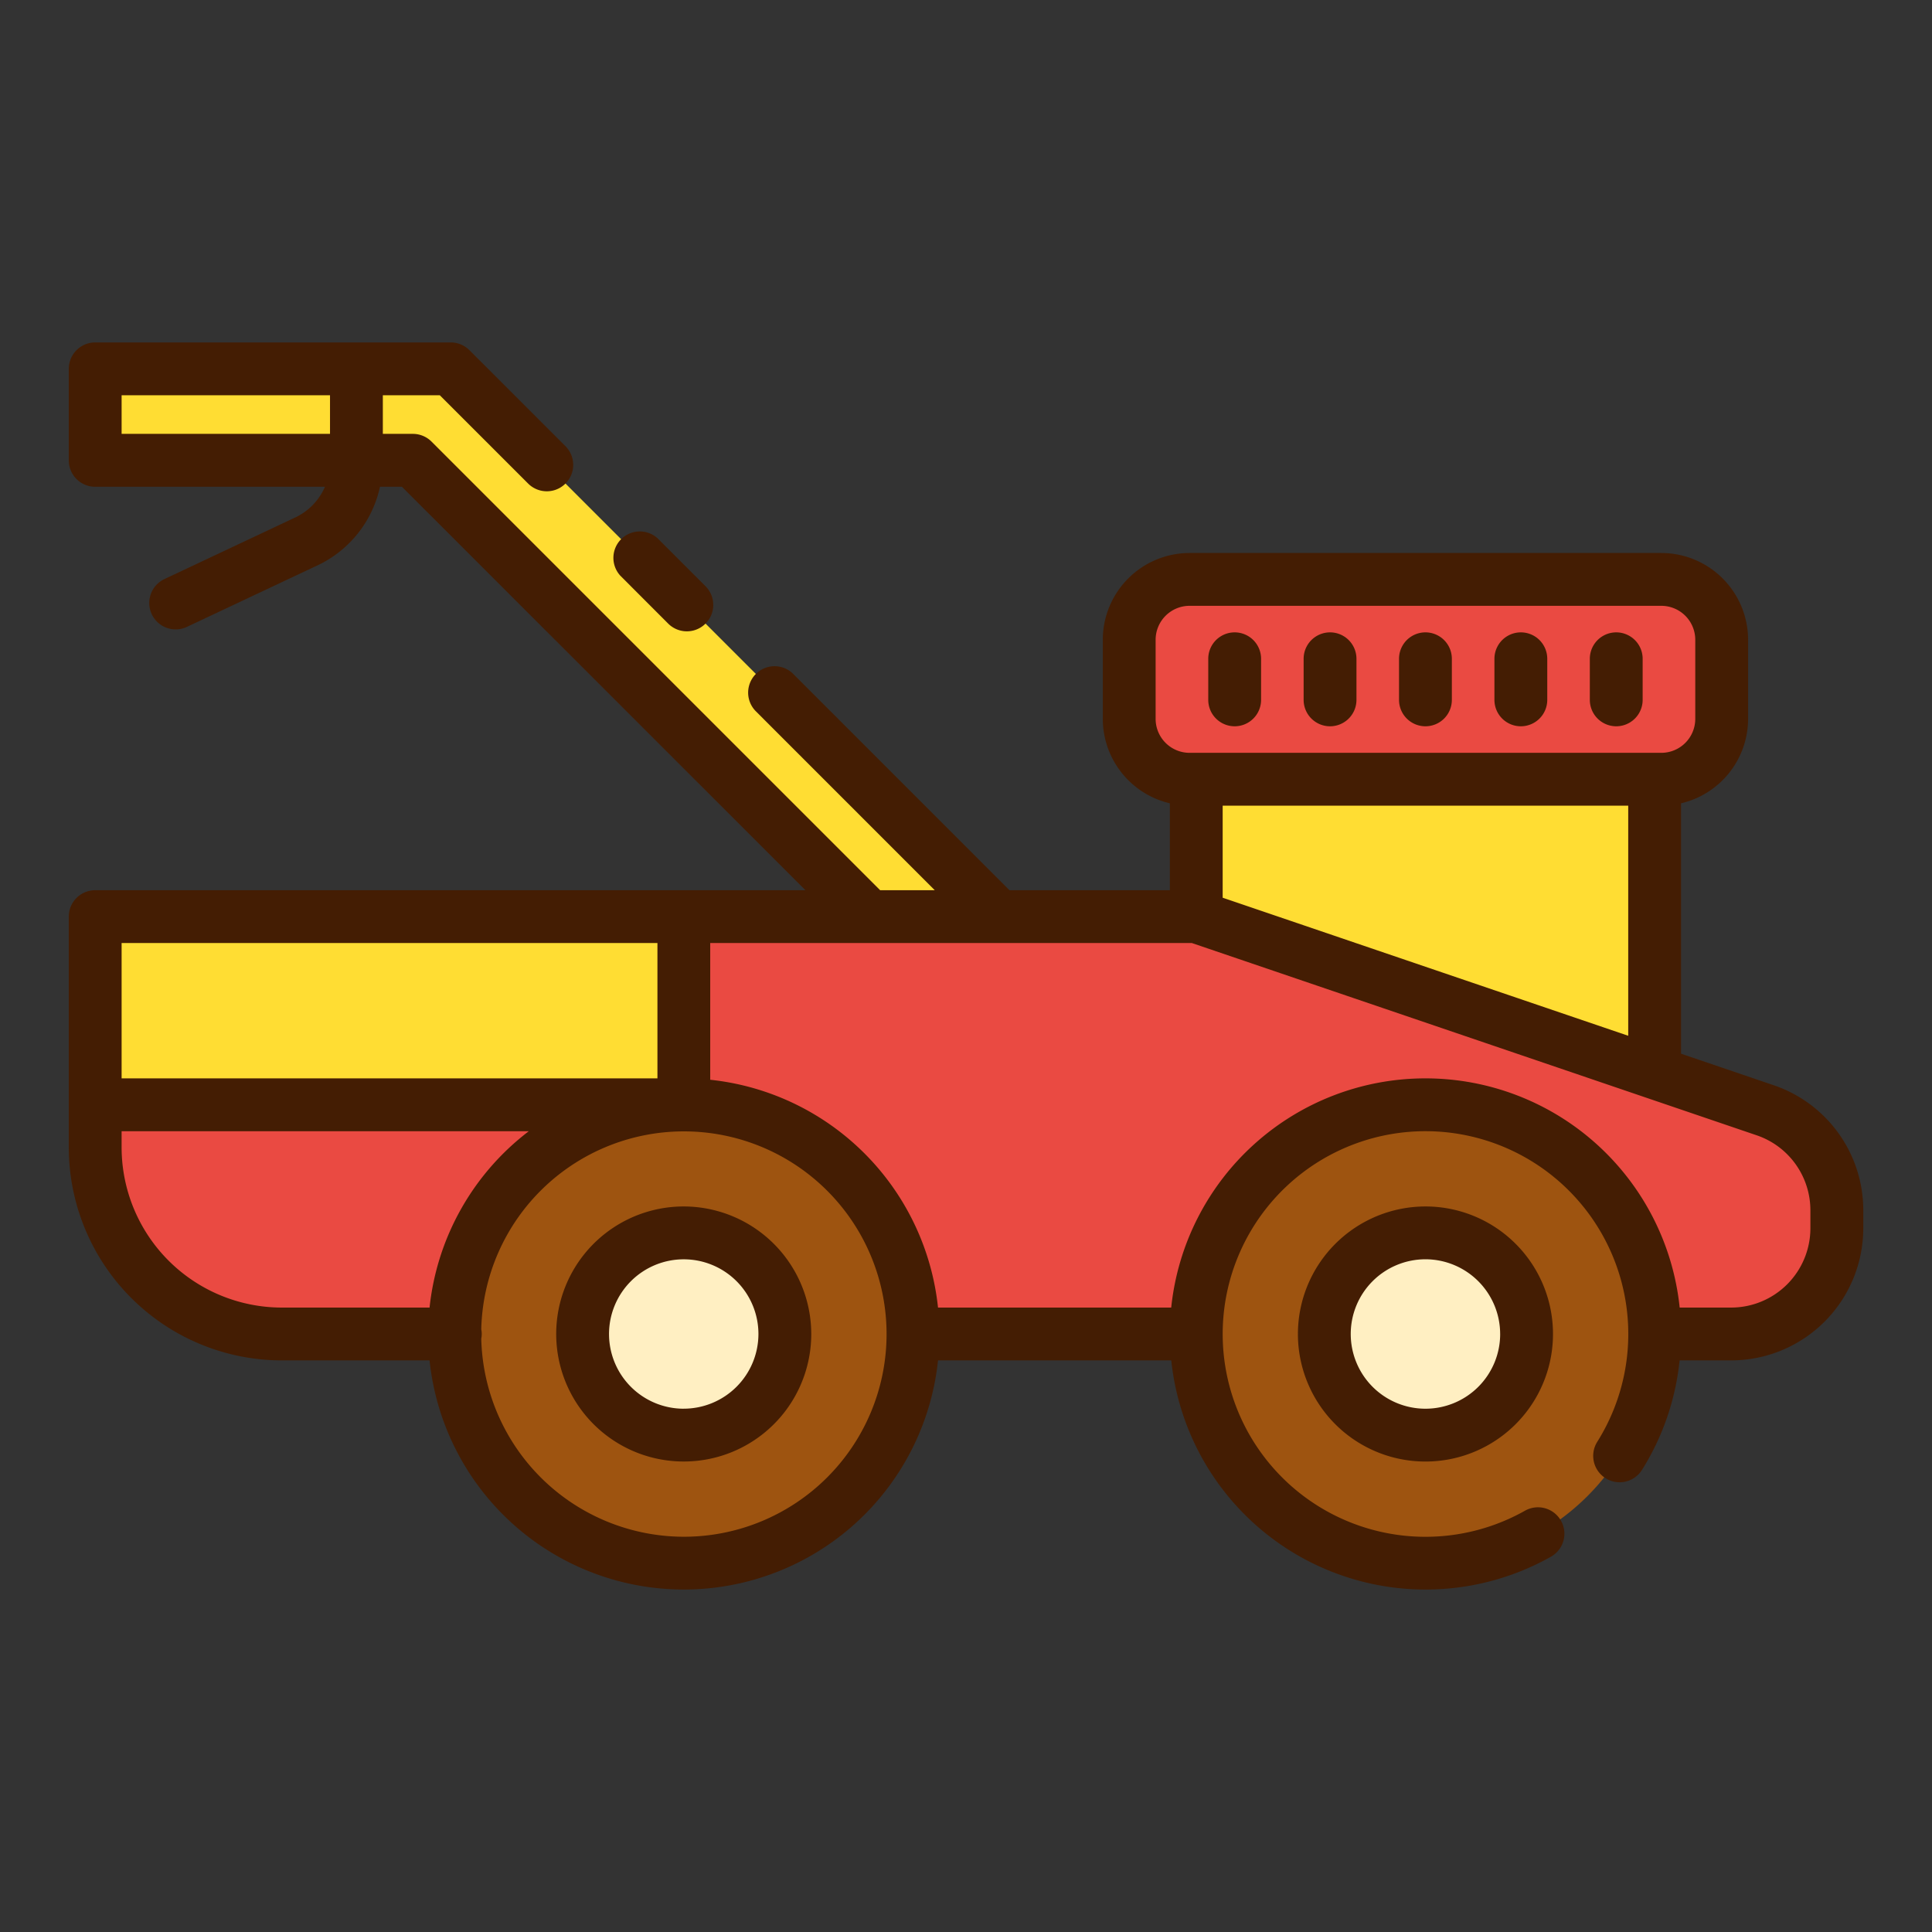 <svg xmlns="http://www.w3.org/2000/svg" width="128" height="128" viewBox="0 0 128 128">
  <rect x="0" y="0" width="128" height="128" fill="#333333" stroke="none"/>
  <title>LAWN MOWER</title>
  <g>
    <polygon points="66.156 60.728 29.864 24.436 6.306 24.436 6.306 30.495 27.354 30.495 57.587 60.728 66.156 60.728" fill="#fd3"/>
    <polygon points="109.623 71.065 109.623 51.627 79.256 51.627 79.256 60.728 109.623 71.065" fill="#fd3"/>
    <rect x="74.813" y="38.387" width="39.253" height="13.24" rx="3.999" fill="#ea4a42"/>
    <path d="M116.949,73.559,79.256,60.729H45.3V73.2A15.184,15.184,0,0,1,60.487,88.38h54.207a7,7,0,0,0,7-7V80.186A7,7,0,0,0,116.949,73.559Z" fill="#ea4a42"/>
    <circle cx="45.304" cy="88.38" r="15.184" fill="#9e5410"/>
    <circle cx="45.304" cy="88.38" r="6.699" fill="#ffefc2"/>
    <circle cx="94.44" cy="88.38" r="15.184" fill="#9e5410"/>
    <circle cx="94.44" cy="88.38" r="6.699" fill="#ffefc2"/>
    <rect x="6.306" y="60.728" width="38.997" height="12.467" fill="#fd3"/>
    <path d="M45.3,73.2h-39V76.02a12.36,12.36,0,0,0,12.36,12.36H30.12A15.184,15.184,0,0,1,45.3,73.2Z" fill="#ea4a42"/>
    <g>
      <path d="M45.3,79.931a8.449,8.449,0,1,0,8.448,8.449A8.459,8.459,0,0,0,45.3,79.931Zm0,13.4a4.949,4.949,0,1,1,4.948-4.949A4.955,4.955,0,0,1,45.3,93.329Z" fill="#441d03"/>
      <path d="M85.99,88.38a8.45,8.45,0,1,0,8.449-8.449A8.459,8.459,0,0,0,85.99,88.38Zm13.4,0a4.95,4.95,0,1,1-4.95-4.949A4.955,4.955,0,0,1,99.389,88.38Z" fill="#441d03"/>
      <path d="M117.513,71.9l-6.139-2.09V53.221a5.754,5.754,0,0,0,4.442-5.593V42.387a5.756,5.756,0,0,0-5.749-5.75H78.812a5.756,5.756,0,0,0-5.749,5.75v5.241a5.755,5.755,0,0,0,4.442,5.593v5.758H66.88L52.554,44.651a1.75,1.75,0,0,0-2.475,2.475L61.931,58.979H58.312L28.591,29.258a1.75,1.75,0,0,0-1.237-.513h-1.99V26.187h3.775l5.851,5.85a1.749,1.749,0,1,0,2.474-2.474L31.1,23.2a1.749,1.749,0,0,0-1.237-.512H6.307a1.749,1.749,0,0,0-1.75,1.75V30.5a1.749,1.749,0,0,0,1.75,1.75H21.529a3.991,3.991,0,0,1-1.956,2.028l-8.654,4.076a1.75,1.75,0,1,0,1.491,3.166l8.654-4.076a7.51,7.51,0,0,0,4.11-5.194h1.455L53.362,58.979H6.307a1.749,1.749,0,0,0-1.75,1.75V76.021A14.125,14.125,0,0,0,18.666,90.13H28.46a16.934,16.934,0,0,0,33.686,0H77.6a16.941,16.941,0,0,0,25.166,13,1.75,1.75,0,0,0-1.722-3.047,13.436,13.436,0,1,1,4.788-4.575,1.75,1.75,0,1,0,2.964,1.861,16.844,16.844,0,0,0,2.481-7.24h3.42a8.76,8.76,0,0,0,8.75-8.75V80.186A8.745,8.745,0,0,0,117.513,71.9ZM8.057,26.187H21.864v2.558H8.057ZM81.005,59.476v-6.1h26.869V68.622ZM76.563,47.628V42.387a2.252,2.252,0,0,1,2.249-2.25h31.255a2.252,2.252,0,0,1,2.249,2.25v5.241a2.252,2.252,0,0,1-2.249,2.249H78.812A2.252,2.252,0,0,1,76.563,47.628ZM8.057,62.479h35.5v8.967H8.057Zm0,13.542V74.946H35.035A16.918,16.918,0,0,0,28.46,86.63H18.666A10.621,10.621,0,0,1,8.057,76.021ZM45.3,101.813A13.441,13.441,0,0,1,31.885,88.689a1.508,1.508,0,0,0,0-.618A13.428,13.428,0,1,1,45.3,101.813ZM119.943,81.38a5.256,5.256,0,0,1-5.25,5.25h-3.41a16.934,16.934,0,0,0-33.687,0H62.146A16.964,16.964,0,0,0,47.054,71.537V62.479H78.966l37.42,12.738a5.246,5.246,0,0,1,3.557,4.969Z" fill="#441d03"/>
      <path d="M44.269,41.315a1.749,1.749,0,1,0,2.474-2.474L43.57,35.668A1.75,1.75,0,0,0,41.1,38.143Z" fill="#441d03"/>
      <path d="M94.439,48.118a1.749,1.749,0,0,0,1.75-1.75V43.646a1.75,1.75,0,1,0-3.5,0v2.722A1.75,1.75,0,0,0,94.439,48.118Z" fill="#441d03"/>
      <path d="M100.76,48.118a1.75,1.75,0,0,0,1.75-1.75V43.646a1.75,1.75,0,0,0-3.5,0v2.722A1.749,1.749,0,0,0,100.76,48.118Z" fill="#441d03"/>
      <path d="M88.119,48.118a1.75,1.75,0,0,0,1.75-1.75V43.646a1.75,1.75,0,1,0-3.5,0v2.722A1.75,1.75,0,0,0,88.119,48.118Z" fill="#441d03"/>
      <path d="M81.8,48.118a1.75,1.75,0,0,0,1.75-1.75V43.646a1.75,1.75,0,0,0-3.5,0v2.722A1.75,1.75,0,0,0,81.8,48.118Z" fill="#441d03"/>
      <path d="M107.08,48.118a1.75,1.75,0,0,0,1.75-1.75V43.646a1.75,1.75,0,0,0-3.5,0v2.722A1.75,1.75,0,0,0,107.08,48.118Z" fill="#441d03"/>
    </g>
  </g>
</svg>
